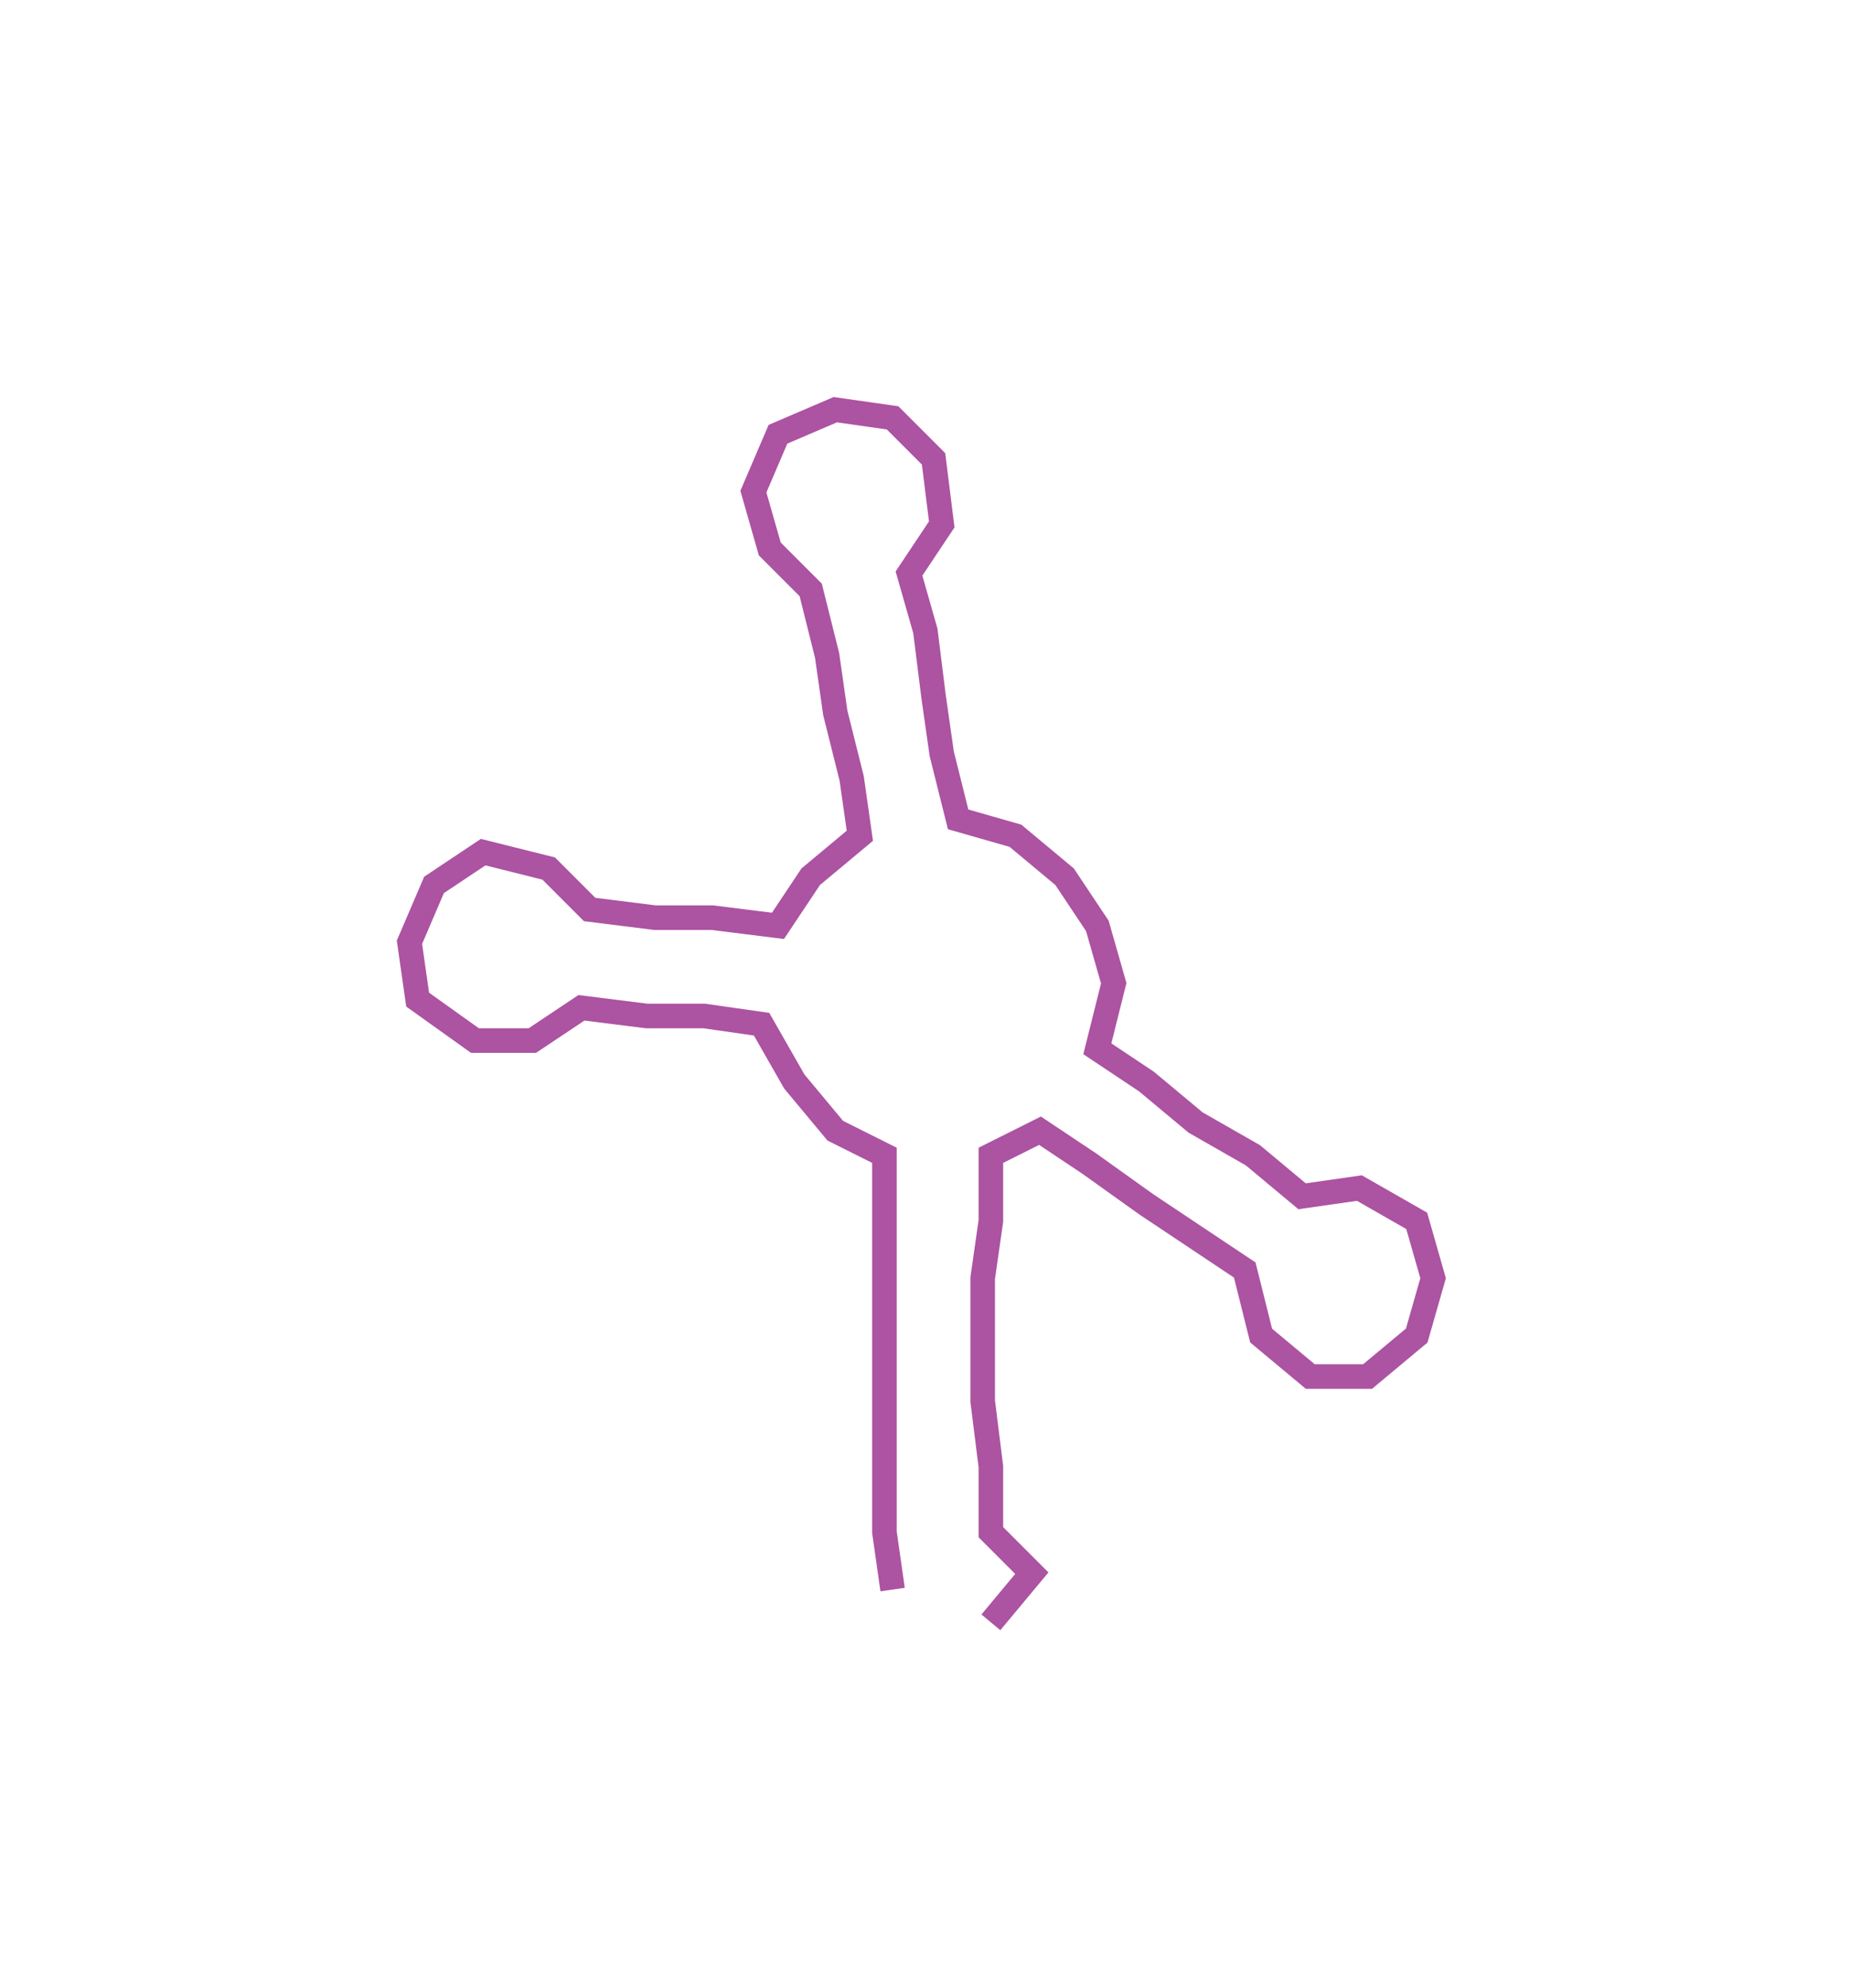 <svg xmlns="http://www.w3.org/2000/svg" width="225.91" height="242.605"><path style="stroke:#ac53a2;stroke-width:3px;fill:none;" d="M109 194 L109 194 L108 187 L108 179 L108 171 L108 164 L108 156 L108 149 L108 141 L102 138 L97 132 L93 125 L86 124 L79 124 L71 123 L65 127 L58 127 L51 122 L50 115 L53 108 L59 104 L67 106 L72 111 L80 112 L87 112 L95 113 L99 107 L105 102 L104 95 L102 87 L101 80 L99 72 L94 67 L92 60 L95 53 L102 50 L109 51 L114 56 L115 64 L111 70 L113 77 L114 85 L115 92 L117 100 L124 102 L130 107 L134 113 L136 120 L134 128 L140 132 L146 137 L153 141 L159 146 L166 145 L173 149 L175 156 L173 163 L167 168 L160 168 L154 163 L152 155 L146 151 L140 147 L133 142 L127 138 L121 141 L121 149 L120 156 L120 164 L120 171 L121 179 L121 187 L126 192 L121 198"/></svg>